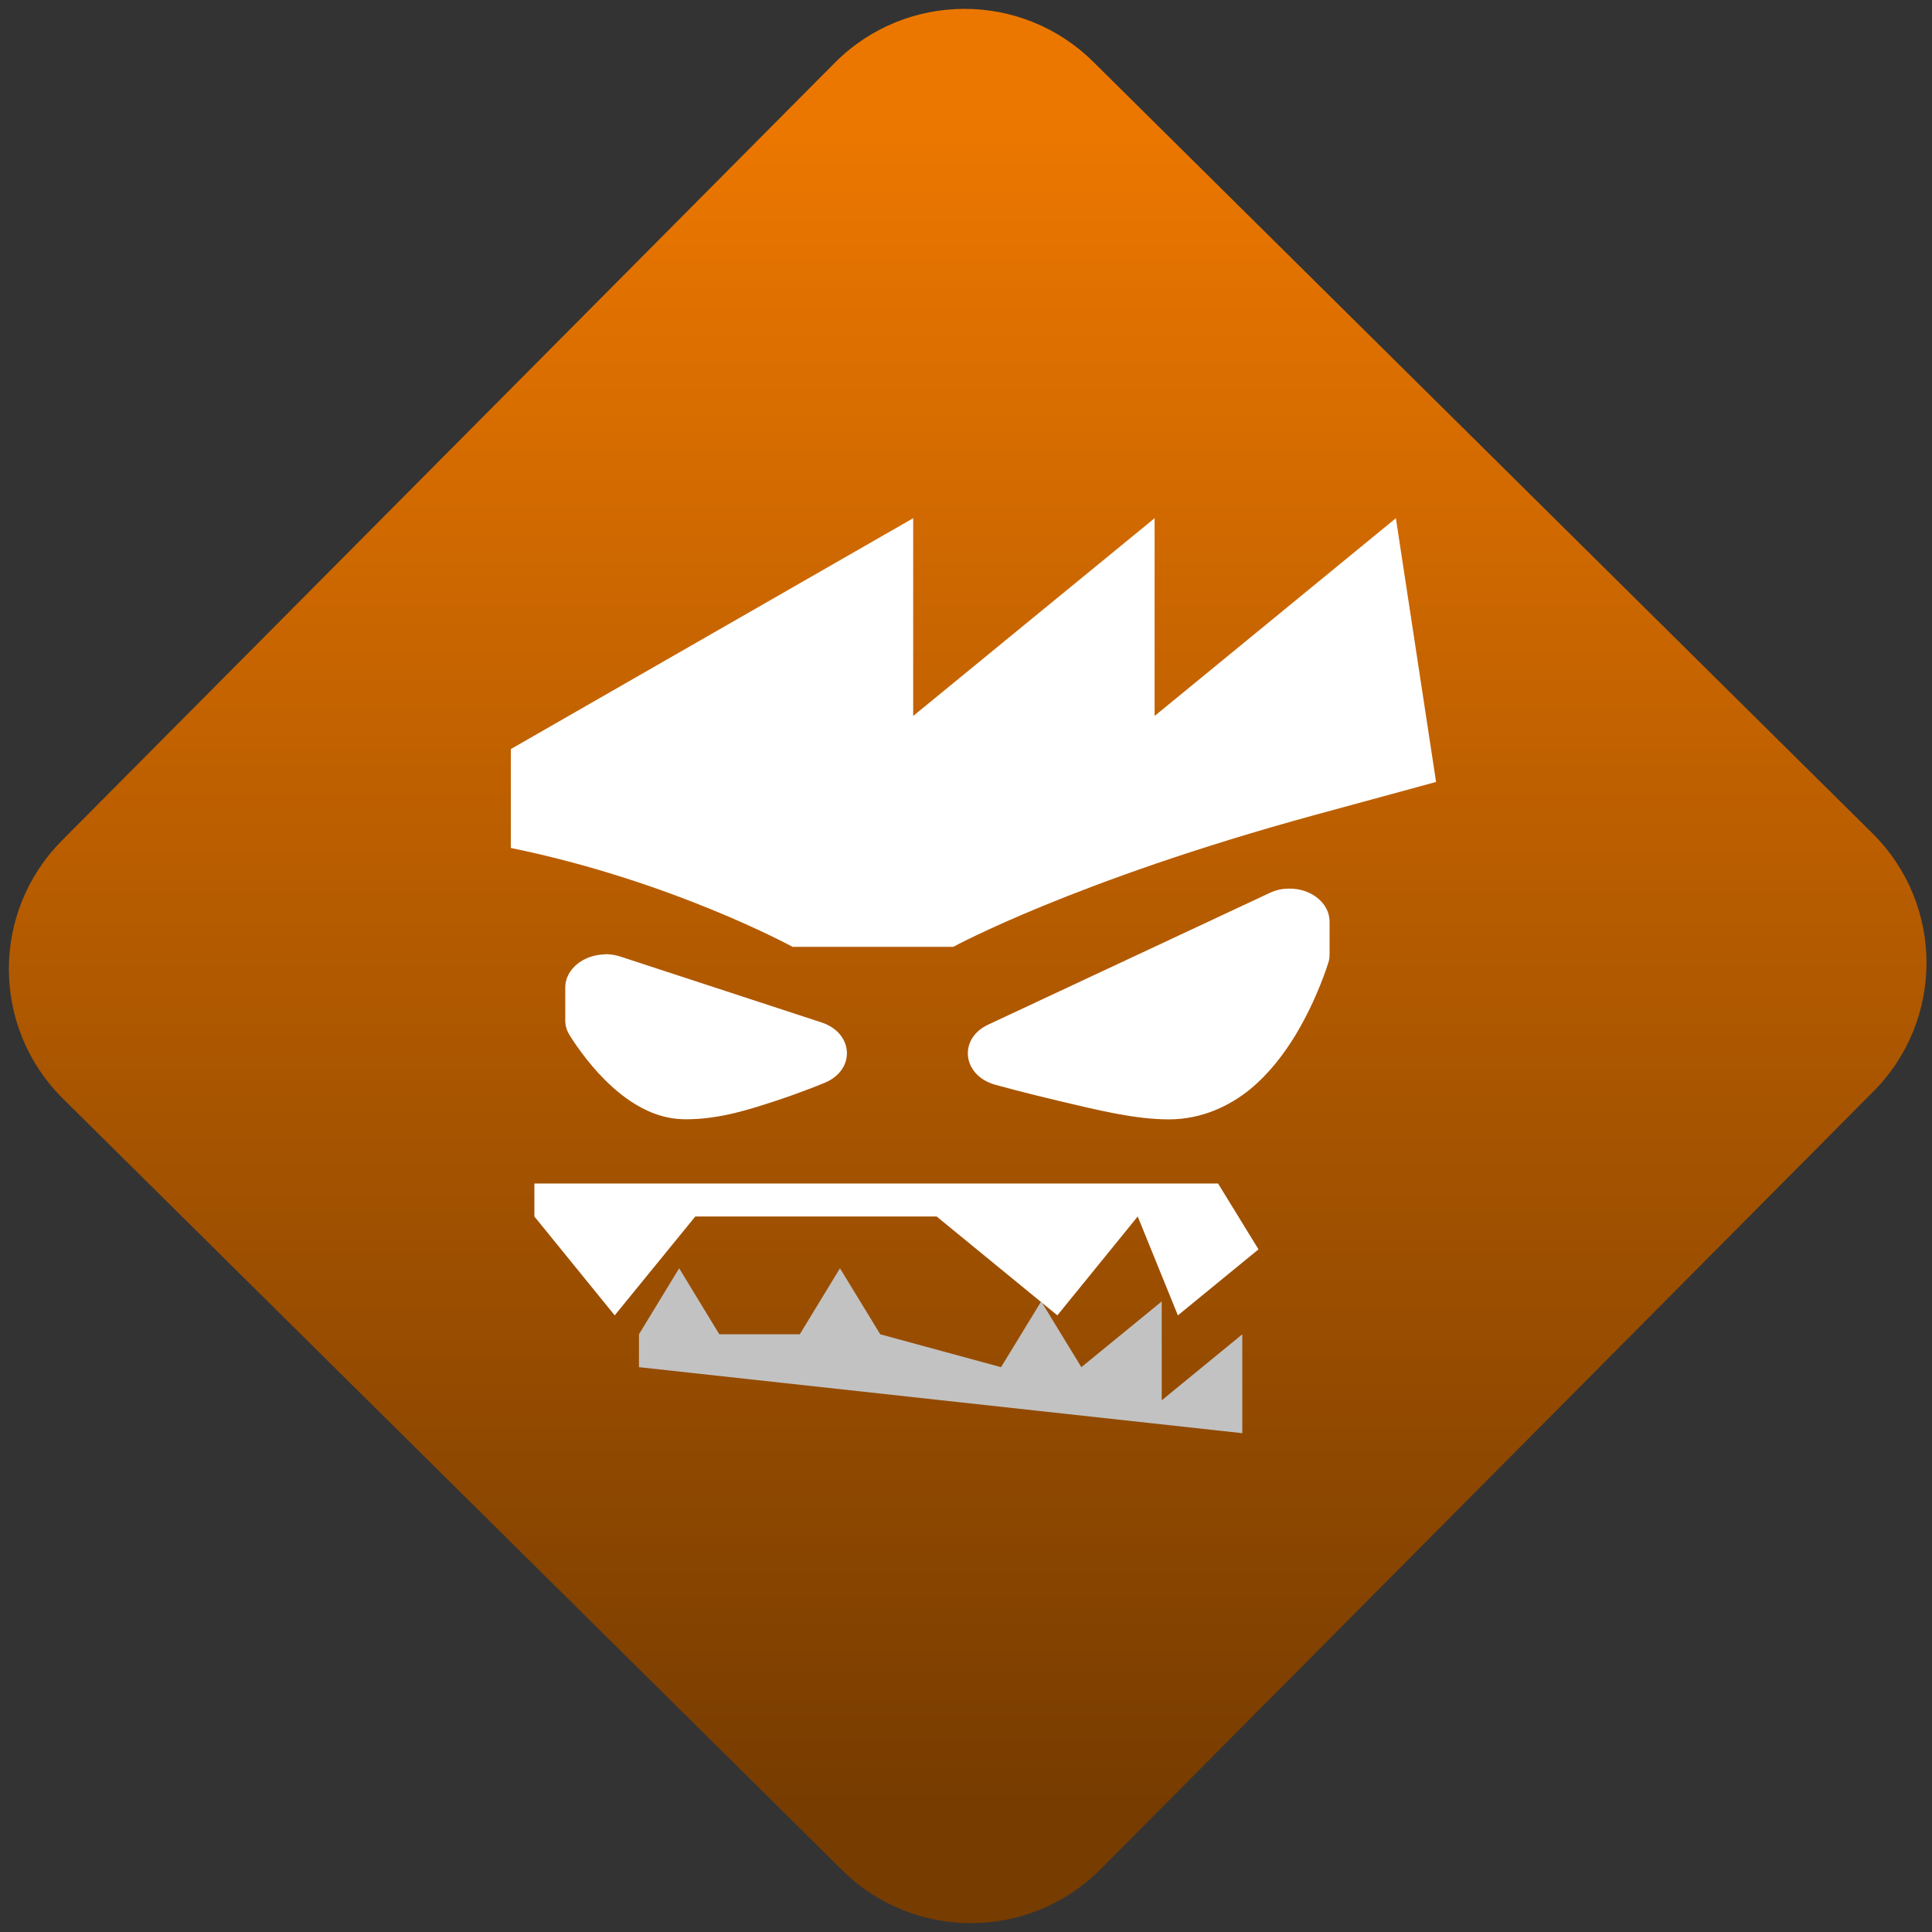<svg width="64" height="64" viewBox="0 0 64 64" version="1.1"><rect x="0" y="0" width="64" height="64" fill="#333333" stroke="none"/><defs><linearGradient id="linear-pattern-0" gradientUnits="userSpaceOnUse" x1="0" y1="0" x2="0" y2="1" gradientTransform="matrix(60, 0, 0, 56, 0, 4)"><stop offset="0" stop-color="#ec7700" stop-opacity="1"/><stop offset="1" stop-color="#773c00" stop-opacity="1"/></linearGradient></defs><path fill="url(#linear-pattern-0)" fill-opacity="1" d="M 36.219 2.051 L 62.027 27.605 C 64.402 29.957 64.418 33.785 62.059 36.156 L 36.461 61.918 C 34.105 64.289 30.27 64.305 27.895 61.949 L 2.086 36.395 C -0.289 34.043 -0.305 30.215 2.051 27.844 L 27.652 2.082 C 30.008 -0.289 33.844 -0.305 36.219 2.051 Z M 36.219 2.051 " /><g transform="matrix(1.008,0,0,1.003,16.221,16.077)"><path fill-rule="nonzero" fill="rgb(100%, 100%, 100%)" fill-opacity="1" d="M 1.469 24.148 L 4.109 27.414 L 6.758 24.148 L 14.688 24.148 L 18.656 27.414 L 21.297 24.148 L 22.617 27.414 L 25.266 25.234 L 23.938 23.059 L 1.469 23.059 Z M 1.469 24.148 "/><path fill-rule="nonzero" fill="rgb(76.078%, 76.078%, 76.078%)" fill-opacity="1" d="M 4.906 29.125 L 4.906 28.039 L 6.227 25.859 L 7.547 28.039 L 10.191 28.039 L 11.512 25.859 L 12.836 28.039 L 16.805 29.125 L 18.125 26.953 L 19.445 29.125 L 22.086 26.953 L 22.086 30.219 L 24.734 28.039 L 24.734 31.305 Z M 4.906 29.125 "/><path fill-rule="nonzero" fill="rgb(100%, 100%, 100%)" fill-opacity="1" d="M 26.25 13.32 C 26.035 13.32 25.828 13.371 25.637 13.461 L 16.383 17.812 C 15.391 18.277 15.531 19.492 16.613 19.797 C 16.613 19.797 17.609 20.074 18.793 20.352 C 19.977 20.633 21.211 20.941 22.32 20.941 C 23.426 20.941 24.344 20.477 24.992 19.945 C 25.641 19.406 26.109 18.766 26.473 18.172 C 27.211 16.945 27.562 15.762 27.562 15.762 C 27.594 15.676 27.602 15.586 27.602 15.5 L 27.602 14.406 C 27.602 13.797 26.988 13.297 26.242 13.32 Z M 3.781 15.492 C 3.062 15.508 2.484 15.992 2.484 16.586 L 2.484 17.672 C 2.484 17.84 2.531 18.008 2.625 18.156 C 2.625 18.156 2.992 18.773 3.57 19.41 C 3.863 19.727 4.211 20.062 4.656 20.359 C 5.102 20.648 5.68 20.938 6.453 20.938 C 7.566 20.938 8.578 20.602 9.453 20.312 C 10.332 20.02 11.023 19.727 11.023 19.727 C 12.031 19.297 11.961 18.094 10.914 17.742 L 4.301 15.566 C 4.141 15.512 3.961 15.484 3.789 15.484 Z M 3.781 15.492 "/><path fill-rule="nonzero" fill="rgb(100%, 100%, 100%)" fill-opacity="1" d="M 0.695 11.977 C 5.984 13.062 9.953 15.242 9.953 15.242 L 15.238 15.242 C 15.238 15.242 19.203 13.062 27.133 10.883 L 31.102 9.797 L 29.781 1.086 L 21.852 7.617 L 21.852 1.086 L 13.918 7.617 L 13.918 1.086 L 0.695 8.711 Z M 0.695 11.977 "/></g></svg>

